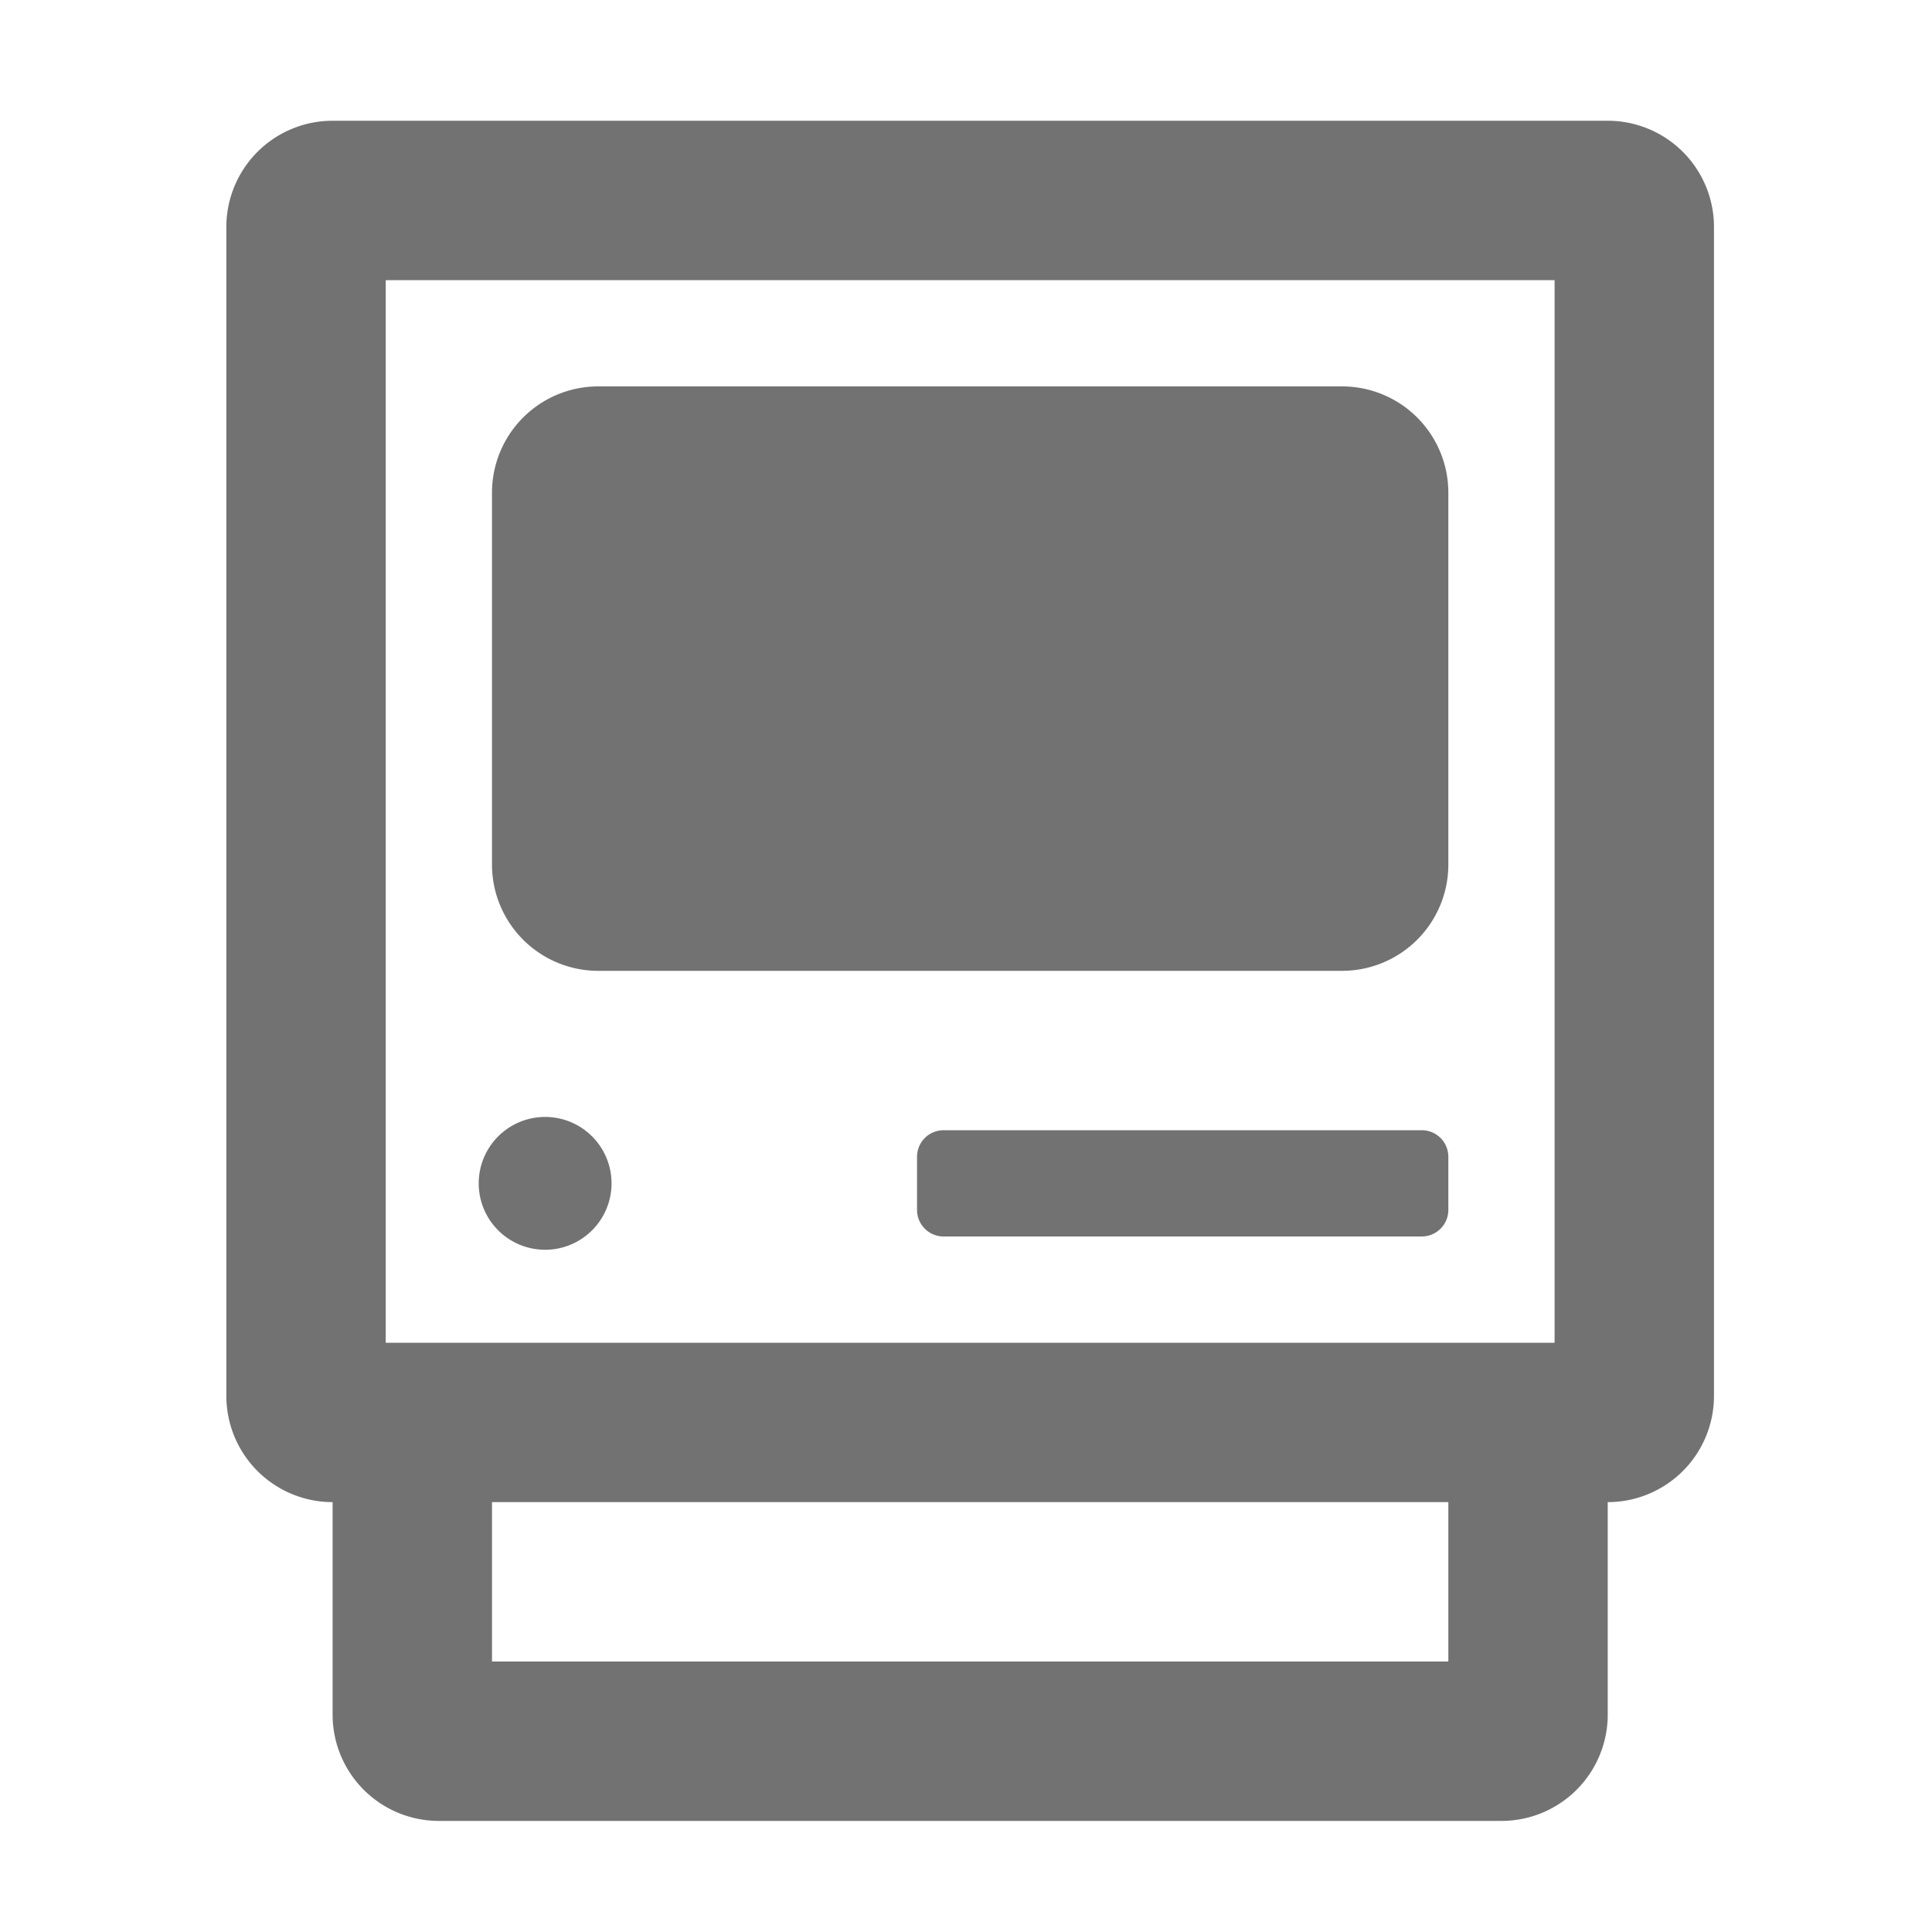 ﻿<?xml version='1.0' encoding='UTF-8'?>
<svg viewBox="-3.749 -2 32 32" xmlns="http://www.w3.org/2000/svg">
  <g transform="matrix(0.055, 0, 0, 0.055, 0, 0)">
    <path d="M360, 304L216, 304A8 8 0 0 0 208, 312L208, 328A8 8 0 0 0 216, 336L360, 336A8 8 0 0 0 368, 328L368, 312A8 8 0 0 0 360, 304zM96, 340A20 20 0 1 0 76, 320A20 20 0 0 0 96, 340zM112, 256L336, 256A32 32 0 0 0 368, 224L368, 112A32 32 0 0 0 336, 80L112, 80A32 32 0 0 0 80, 112L80, 224A32 32 0 0 0 112, 256zM416, 0L32, 0A32 32 0 0 0 0, 32L0, 384A32 32 0 0 0 32, 416L32, 480A32 32 0 0 0 64, 512L384, 512A32 32 0 0 0 416, 480L416, 416A32 32 0 0 0 448, 384L448, 32A32 32 0 0 0 416, 0zM368, 464L80, 464L80, 416L368, 416zM400, 368L48, 368L48, 48L400, 48z" fill="#727272" fill-opacity="1" class="Black" />
  </g>
</svg>